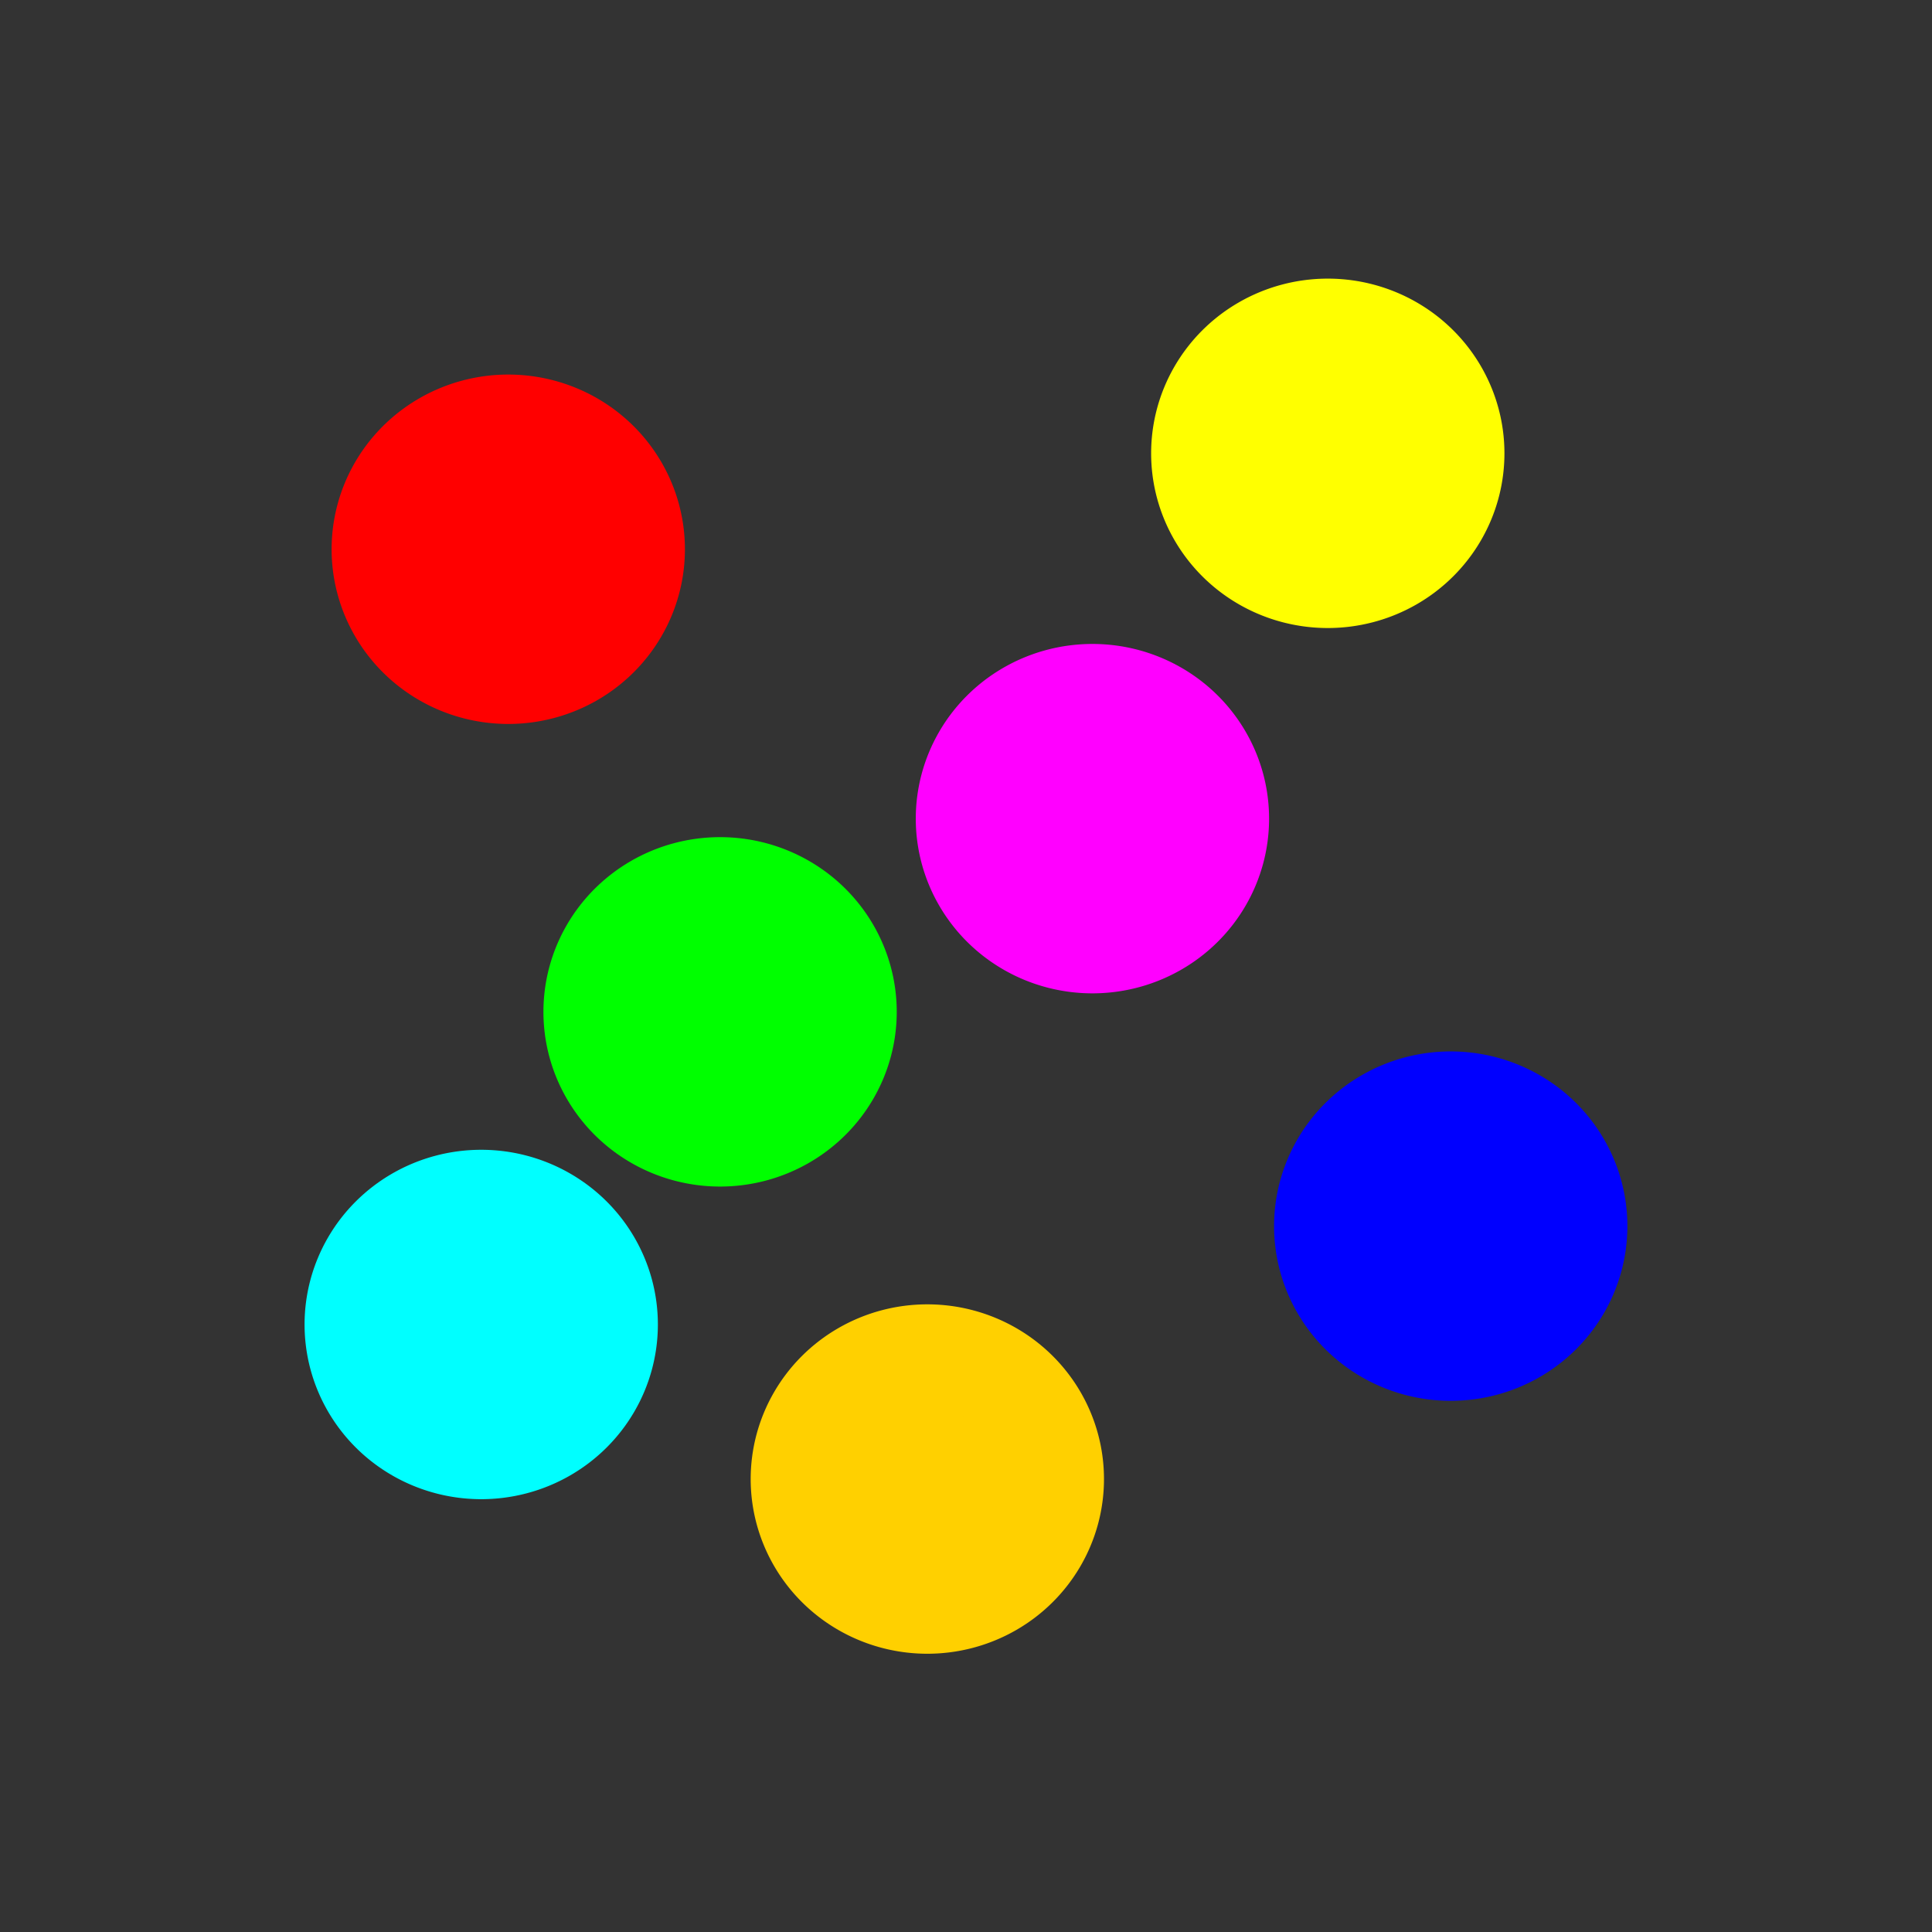<?xml version="1.0" encoding="UTF-8" standalone="no"?>
<!-- Created with Inkscape (http://www.inkscape.org/) -->

<svg
   xmlns:svg="http://www.w3.org/2000/svg"
   xmlns="http://www.w3.org/2000/svg"
   version="1.0"
   width="55"
   height="55"
   id="svg2">
  <rect width="100%" height="100%" fill="#333333" stroke="none"/>
  <defs
     id="defs5" />
  <path
     d="m 17.246,13.051 a 2.913,3.03 0 1 1 -5.826,0 2.913,3.03 0 1 1 5.826,0 z"
     transform="matrix(1.208,0,0,1.162,-2.845,0.471)"
     id="path2824"
     style="fill:#ff0000;fill-opacity:1;fill-rule:evenodd;stroke:#ff0000;stroke-width:2.5;stroke-linecap:round;stroke-miterlimit:4;stroke-opacity:1;stroke-dasharray:none" />
  <path
     d="m 17.246,13.051 a 2.913,3.03 0 1 1 -5.826,0 2.913,3.03 0 1 1 5.826,0 z"
     transform="matrix(1.208,0,0,1.162,13.785,8.14)"
     id="path2824-4"
     style="fill:#ff00ff;fill-opacity:1;fill-rule:evenodd;stroke:#ff00ff;stroke-width:2.5;stroke-linecap:round;stroke-miterlimit:4;stroke-opacity:1;stroke-dasharray:none" />
  <path
     d="m 17.246,13.051 a 2.913,3.03 0 1 1 -5.826,0 2.913,3.03 0 1 1 5.826,0 z"
     transform="matrix(1.208,0,0,1.162,3.185,13.64)"
     id="path2824-6"
     style="fill:#00ff00;fill-opacity:1;fill-rule:evenodd;stroke:#00ff00;stroke-width:2.5;stroke-linecap:round;stroke-miterlimit:4;stroke-opacity:1;stroke-dasharray:none" />
  <path
     d="m 17.246,13.051 a 2.913,3.03 0 1 1 -5.826,0 2.913,3.03 0 1 1 5.826,0 z"
     transform="matrix(1.208,0,0,1.162,23.985,19.74)"
     id="path2824-69"
     style="fill:#0000ff;fill-opacity:1;fill-rule:evenodd;stroke:#0000ff;stroke-width:2.5;stroke-linecap:round;stroke-miterlimit:4;stroke-opacity:1;stroke-dasharray:none" />
  <path
     d="m 17.246,13.051 a 2.913,3.03 0 1 1 -5.826,0 2.913,3.03 0 1 1 5.826,0 z"
     transform="matrix(1.208,0,0,1.162,9.085,26.94)"
     id="path2824-7"
     style="fill:#ffd000;fill-opacity:1;fill-rule:evenodd;stroke:#ffd000;stroke-width:2.5;stroke-linecap:round;stroke-miterlimit:4;stroke-opacity:1;stroke-dasharray:none" />
  <path
     d="m 17.246,13.051 a 2.913,3.03 0 1 1 -5.826,0 2.913,3.03 0 1 1 5.826,0 z"
     transform="matrix(1.208,0,0,1.162,20.485,-2.26)"
     id="path2824-5"
     style="fill:#ffff00;fill-opacity:1;fill-rule:evenodd;stroke:#ffff00;stroke-width:2.5;stroke-linecap:round;stroke-miterlimit:4;stroke-opacity:1;stroke-dasharray:none" />
  <path
     d="m 17.246,13.051 a 2.913,3.03 0 1 1 -5.826,0 2.913,3.03 0 1 1 5.826,0 z"
     transform="matrix(1.208,0,0,1.162,-3.615,22.54)"
     id="path2824-54"
     style="fill:#00ffff;fill-opacity:1;fill-rule:evenodd;stroke:#00ffff;stroke-width:2.5;stroke-linecap:round;stroke-miterlimit:4;stroke-opacity:1;stroke-dasharray:none" />
</svg>

